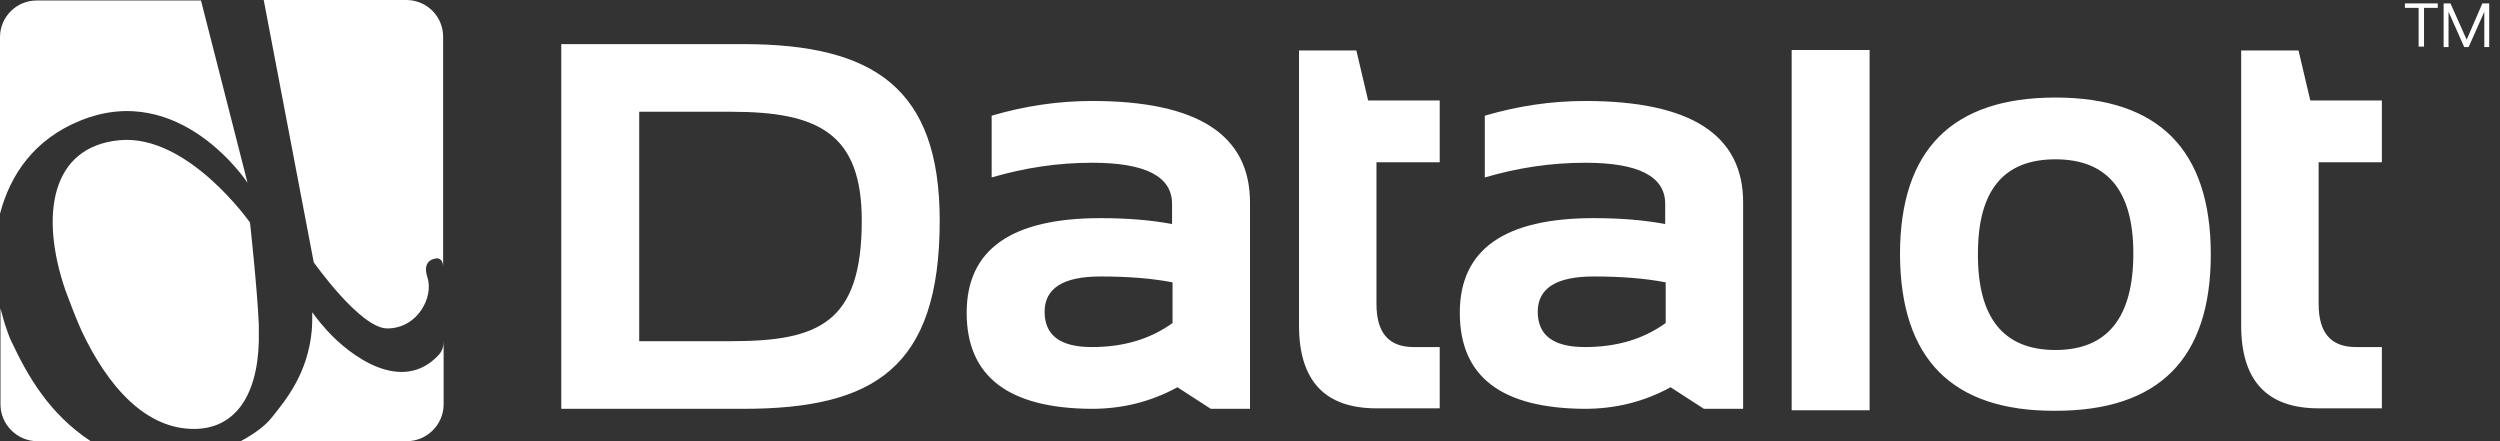 <svg width="102" height="18" viewBox="0 0 102 18" fill="white" xmlns="http://www.w3.org/2000/svg">
<rect x="0" y="0" width="102" height="18" fill="#333333" stroke="none"/>
<path d="M15.8 13.4C14.7 13.4 12.8 10.7 12.8 10.7L10.76 0H16.58C17.4 0 18.08 0.66 18.08 1.5V10.88C18.08 10.54 17.84 10.54 17.84 10.54C17.84 10.54 17.18 10.54 17.44 11.32C17.7 12.12 17.04 13.4 15.8 13.4ZM3.28 4.92C7.36 3.26 10.1 7.46 10.1 7.46L8.2 0.02H1.5C0.68 0.02 0 0.68 0 1.52V8.72C0.42 7.12 1.4 5.68 3.28 4.92ZM3.32 13.48C4.4 15.78 5.96 17.54 7.98 17.5C9.74 17.46 10.62 15.9 10.56 13.48C10.56 13.4 10.56 13.32 10.56 13.26C10.5 11.8 10.2 9.08 10.2 9.08C10.2 9.08 7.66 5.46 4.88 5.72C2.08 5.98 1.62 8.76 2.66 11.82C2.86 12.36 3.08 12.94 3.32 13.48ZM0.48 13.96C0.4 13.8 0.34 13.64 0.28 13.46C0.18 13.18 0.1 12.9 0.02 12.58V16.5C0.02 17.32 0.7 18 1.52 18H3.7C2 16.88 1.12 15.32 0.48 13.96ZM13.34 13.48C12.96 13.06 12.74 12.74 12.74 12.74C12.74 13 12.74 13.26 12.72 13.48C12.56 15.24 11.66 16.32 11.1 17.02C10.84 17.36 10.38 17.7 9.82 18H16.6C17.42 18 18.1 17.32 18.1 16.5V13.88C18.1 14.08 18.08 14.28 17.9 14.48C16.4 16.1 14.28 14.52 13.34 13.48Z" />
<path d="M22.9 16.66V1.8H30.32C35.66 1.8 38.34 3.6 38.34 9C38.34 15.02 35.66 16.68 30.32 16.68H22.9V16.66ZM29.84 13.92C33.4 13.92 35.16 13.18 35.16 9C35.16 5.44 33.38 4.56 29.84 4.56H26.08V13.92H29.84ZM39.44 12.76C39.44 10.18 41.26 8.9 44.9 8.9C46 8.9 46.96 8.98 47.82 9.14V8.32C47.82 7.2 46.74 6.64 44.56 6.64C43.18 6.64 41.82 6.84 40.46 7.24V4.72C41.82 4.32 43.18 4.12 44.56 4.12C48.86 4.12 51 5.5 51 8.26V16.68H49.4L48.04 15.8C46.94 16.4 45.78 16.68 44.54 16.68C41.14 16.66 39.44 15.36 39.44 12.76ZM44.9 11.28C43.38 11.28 42.62 11.76 42.62 12.72C42.62 13.68 43.26 14.16 44.54 14.16C45.84 14.16 46.92 13.84 47.84 13.18V11.52C47.02 11.36 46.04 11.28 44.9 11.28ZM53 13.28C53 15.54 54.06 16.66 56.16 16.66H58.74V14.16H57.68C56.66 14.16 56.16 13.58 56.16 12.4V6.62H58.74V4.1H55.82L55.34 2.06H53V13.28ZM59.56 12.76C59.56 10.18 61.38 8.9 65.02 8.9C66.12 8.9 67.08 8.98 67.94 9.14V8.32C67.94 7.2 66.86 6.64 64.68 6.64C63.3 6.64 61.94 6.84 60.58 7.24V4.72C61.94 4.32 63.3 4.12 64.68 4.12C68.98 4.12 71.12 5.5 71.12 8.26V16.68H69.52L68.16 15.8C67.06 16.4 65.9 16.68 64.66 16.68C61.24 16.66 59.56 15.36 59.56 12.76ZM65.02 11.28C63.5 11.28 62.74 11.76 62.74 12.72C62.74 13.68 63.38 14.16 64.66 14.16C65.96 14.16 67.04 13.84 67.96 13.18V11.52C67.14 11.36 66.16 11.28 65.02 11.28ZM76.28 2.04H73.1V16.74H76.28V2.04ZM77.52 10.38C77.52 6.12 79.64 3.98 83.86 3.98C88.08 3.98 90.2 6.12 90.2 10.38C90.2 14.64 88.08 16.76 83.86 16.76C79.64 16.78 77.54 14.64 77.52 10.38ZM83.86 14.28C85.98 14.28 87.04 12.96 87.04 10.34C87.04 7.78 85.98 6.5 83.86 6.5C81.74 6.5 80.7 7.78 80.7 10.34C80.68 12.96 81.74 14.28 83.86 14.28ZM91.44 13.28C91.44 15.54 92.5 16.66 94.6 16.66H97.18V14.16H96.12C95.1 14.16 94.6 13.58 94.6 12.4V6.62H97.18V4.1H94.26L93.78 2.06H91.44V13.28ZM99.46 0.14V0.32H98.9V1.9H98.68V0.32H98.12V0.14H99.46ZM99.7 1.92V0.14H99.98L100.64 1.62L101.28 0.14H101.56V1.92H101.36V0.48L100.72 1.92H100.54L99.9 0.48V1.92H99.7Z" />
</svg>
